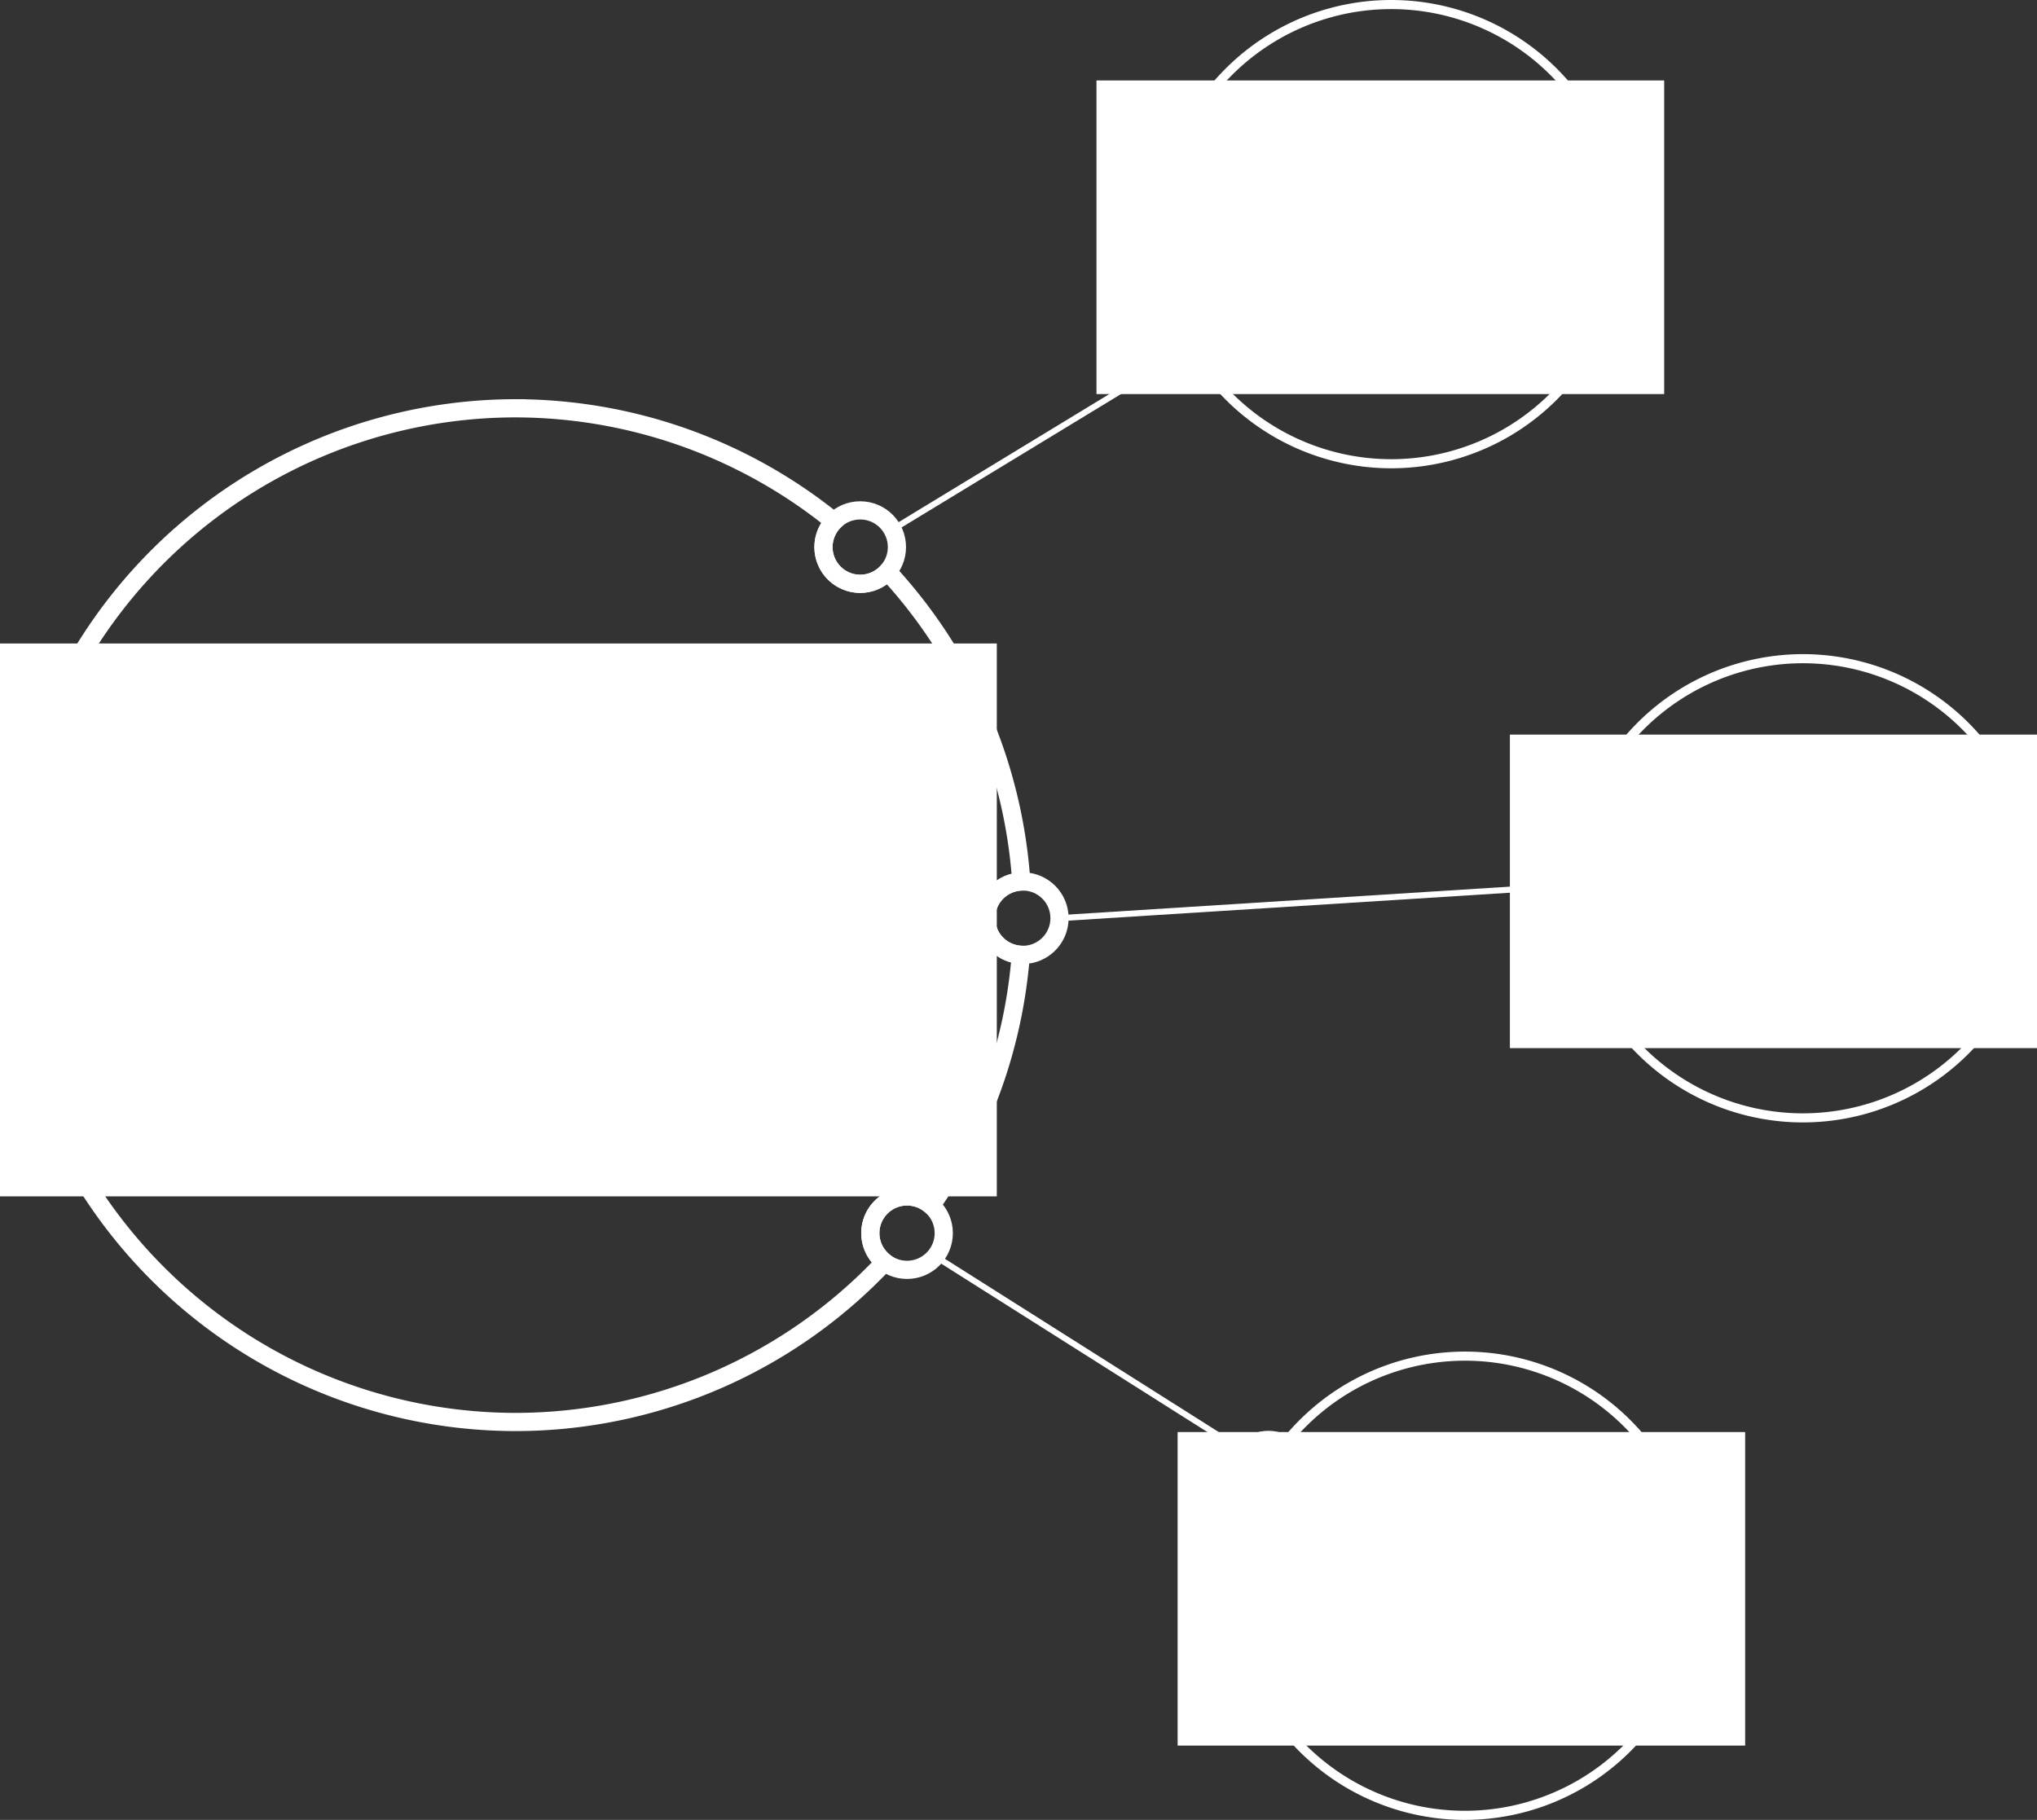 <?xml version="1.0" encoding="UTF-8" standalone="no"?>
<!-- Created with Inkscape (http://www.inkscape.org/) -->

<svg
   xmlns:dc="http://purl.org/dc/elements/1.1/"
   xmlns:cc="http://creativecommons.org/ns#"
   xmlns:rdf="http://www.w3.org/1999/02/22-rdf-syntax-ns#"
   xmlns:svg="http://www.w3.org/2000/svg"
   xmlns="http://www.w3.org/2000/svg"
   xmlns:sodipodi="http://sodipodi.sourceforge.net/DTD/sodipodi-0.dtd"
   xmlns:inkscape="http://www.inkscape.org/namespaces/inkscape"
   width="189.553mm"
   height="169.374mm"
   viewBox="0 0 671.645 600.143"
   id="svg2"
   version="1.1"
   inkscape:version="0.91 r13725"
   sodipodi:docname="programs-logo-raw.svg"
   inkscape:export-filename="/home/mj/Desktop/flowRoot4138.png"
   inkscape:export-xdpi="150"
   inkscape:export-ydpi="150">
  <rect x="0" y="0" width="671.645" height="600.143" fill="#333333" stroke="none"/>
  <defs
     id="defs4" />
  <sodipodi:namedview
     id="base"
     pagecolor="#ffffff"
     bordercolor="#666666"
     borderopacity="1.0"
     inkscape:pageopacity="0.0"
     inkscape:pageshadow="2"
     inkscape:zoom="0.175"
     inkscape:cx="823.86342"
     inkscape:cy="483.09755"
     inkscape:document-units="px"
     inkscape:current-layer="layer1"
     showgrid="false"
     inkscape:snap-bbox="true"
     inkscape:bbox-paths="true"
     inkscape:bbox-nodes="true"
     inkscape:snap-bbox-edge-midpoints="true"
     inkscape:snap-bbox-midpoints="true"
     inkscape:object-paths="true"
     inkscape:snap-intersection-paths="true"
     inkscape:object-nodes="true"
     inkscape:snap-smooth-nodes="true"
     inkscape:snap-midpoints="true"
     inkscape:window-width="1301"
     inkscape:window-height="744"
     inkscape:window-x="65"
     inkscape:window-y="24"
     inkscape:window-maximized="1"
     fit-margin-top="0"
     fit-margin-left="0"
     fit-margin-right="0"
     fit-margin-bottom="0" />
  <g
     inkscape:label="Layer 1"
     inkscape:groupmode="layer"
     id="layer1"
     transform="translate(-268.428,-38.006)">
    <path
       style="opacity:1;fill:none;fill-opacity:1;stroke:#ffffff;stroke-width:6;stroke-miterlimit:4;stroke-dasharray:none;stroke-opacity:1"
       d="m 438.572,172.648 a 167.143,167.143 0 0 0 -167.145,167.143 167.143,167.143 0 0 0 167.145,167.143 167.143,167.143 0 0 0 121.539,-52.705 12.108,12.108 0 0 1 -4.719,-9.572 12.108,12.108 0 0 1 12.107,-12.107 12.108,12.108 0 0 1 7.967,3.004 167.143,167.143 0 0 0 29.543,-82.689 12.108,12.108 0 0 1 -11.451,-12.074 12.108,12.108 0 0 1 11.602,-12.09 167.143,167.143 0 0 0 -44.088,-102.217 12.108,12.108 0 0 1 -9.014,4.043 12.108,12.108 0 0 1 -12.109,-12.107 12.108,12.108 0 0 1 3.459,-8.455 167.143,167.143 0 0 0 -104.836,-37.314 z"
       id="path4136"
       inkscape:connector-curvature="0" />
    <flowRoot
       xml:space="preserve"
       id="flowRoot4138"
       style="font-style:normal;font-weight:normal;font-size:40px;line-height:125%;font-family:sans-serif;letter-spacing:0px;word-spacing:0px;fill:#ffffff;fill-opacity:1;stroke:none;stroke-width:1px;stroke-linecap:butt;stroke-linejoin:miter;stroke-opacity:1"
       transform="matrix(0.783,0,0,0.783,207.83,-144.264)"
       inkscape:export-xdpi="150"
       inkscape:export-ydpi="150"><flowRegion
         id="flowRegion4140"><rect
           id="rect4142"
           width="421.429"
           height="232.857"
           x="75.714"
           y="503.791"
           style="fill:#ffffff;fill-opacity:1" /></flowRegion><flowPara
         id="flowPara4144"
         style="font-style:normal;font-variant:normal;font-weight:300;font-stretch:normal;font-size:180px;font-family:Roboto;-inkscape-font-specification:'Roboto Light';text-align:center;text-anchor:middle;fill:#ffffff;fill-opacity:1">IICT</flowPara></flowRoot>    <path
       style="opacity:1;fill:none;fill-opacity:1;stroke:#ffffff;stroke-width:3;stroke-miterlimit:4;stroke-dasharray:none;stroke-opacity:1"
       d="m 727.143,39.506 a 75.714,75.714 0 0 0 -75.715,75.713 75.714,75.714 0 0 0 4.447,25.33 12.108,12.108 0 0 1 4.875,-1.043 12.108,12.108 0 0 1 12.107,12.107 12.108,12.108 0 0 1 -5.436,10.096 75.714,75.714 0 0 0 59.721,29.225 75.714,75.714 0 0 0 75.715,-75.715 75.714,75.714 0 0 0 -75.715,-75.713 z"
       id="path4148"
       inkscape:connector-curvature="0" />
    <path
       style="opacity:1;fill:none;fill-opacity:1;stroke:#ffffff;stroke-width:3;stroke-miterlimit:4;stroke-dasharray:none;stroke-opacity:1"
       d="m 862.857,255.219 a 75.714,75.714 0 0 0 -74.689,63.881 12.108,12.108 0 0 1 9.582,11.834 12.108,12.108 0 0 1 -9.631,11.838 75.714,75.714 0 0 0 74.738,63.877 75.714,75.714 0 0 0 75.715,-75.715 75.714,75.714 0 0 0 -75.715,-75.715 z"
       id="path4148-0"
       inkscape:connector-curvature="0" />
    <path
       style="opacity:1;fill:none;fill-opacity:1;stroke:#ffffff;stroke-width:3;stroke-miterlimit:4;stroke-dasharray:none;stroke-opacity:1"
       d="m 751.428,485.219 a 75.714,75.714 0 0 0 -58.586,27.83 12.108,12.108 0 0 1 5.939,10.402 12.108,12.108 0 0 1 -12.107,12.107 12.108,12.108 0 0 1 -5.916,-1.551 75.714,75.714 0 0 0 -5.043,26.926 75.714,75.714 0 0 0 75.713,75.715 75.714,75.714 0 0 0 75.715,-75.715 75.714,75.714 0 0 0 -75.715,-75.715 z"
       id="path4148-8"
       inkscape:connector-curvature="0" />
    <flowRoot
       xml:space="preserve"
       id="flowRoot4138-4"
       style="font-style:normal;font-weight:normal;font-size:31.334px;line-height:125%;font-family:sans-serif;letter-spacing:0px;word-spacing:0px;fill:#ffffff;fill-opacity:1;stroke:none;stroke-width:1px;stroke-linecap:butt;stroke-linejoin:miter;stroke-opacity:1"
       inkscape:export-xdpi="150"
       inkscape:export-ydpi="150"
       transform="matrix(0.567,0,0,0.567,662.733,86.029)"><flowRegion
         id="flowRegion4140-0"><rect
           id="rect4142-2"
           width="330.124"
           height="182.408"
           x="-57.796"
           y="-37.913"
           style="fill:#ffffff;fill-opacity:1" /></flowRegion><flowPara
         id="flowPara4144-1"
         style="font-style:normal;font-variant:normal;font-weight:300;font-stretch:normal;font-size:141.002px;font-family:Roboto;-inkscape-font-specification:'Roboto Light';text-align:center;text-anchor:middle;fill:#ffffff;fill-opacity:1">IT</flowPara></flowRoot>    <flowRoot
       xml:space="preserve"
       id="flowRoot4138-4-9"
       style="font-style:normal;font-weight:normal;font-size:17.761px;line-height:125%;font-family:sans-serif;letter-spacing:0px;word-spacing:0px;fill:#ffffff;fill-opacity:1;stroke:none;stroke-width:1px;stroke-linecap:butt;stroke-linejoin:miter;stroke-opacity:1"
       inkscape:export-xdpi="150"
       inkscape:export-ydpi="150"
       transform="translate(835.403,302.525)"><flowRegion
         id="flowRegion4140-0-8"><rect
           id="rect4142-2-5"
           width="187.121"
           height="103.392"
           x="-69.13"
           y="-22.271"
           style="fill:#ffffff;fill-opacity:1" /></flowRegion><flowPara
         id="flowPara4144-1-1"
         style="font-style:normal;font-variant:normal;font-weight:300;font-stretch:normal;font-size:79.923px;font-family:Roboto;-inkscape-font-specification:'Roboto Light';text-align:center;text-anchor:middle;fill:#ffffff;fill-opacity:1">IS</flowPara></flowRoot>    <flowRoot
       xml:space="preserve"
       id="flowRoot4138-4-9-2"
       style="font-style:normal;font-weight:normal;font-size:17.761px;line-height:125%;font-family:sans-serif;letter-spacing:0px;word-spacing:0px;fill:#ffffff;fill-opacity:1;stroke:none;stroke-width:1px;stroke-linecap:butt;stroke-linejoin:miter;stroke-opacity:1"
       inkscape:export-xdpi="150"
       inkscape:export-ydpi="150"
       transform="translate(725.848,532.525)"><flowRegion
         id="flowRegion4140-0-8-4"><rect
           id="rect4142-2-5-8"
           width="187.121"
           height="103.392"
           x="-69.13"
           y="-22.271"
           style="fill:#ffffff;fill-opacity:1" /></flowRegion><flowPara
         id="flowPara4144-1-1-3"
         style="font-style:normal;font-variant:normal;font-weight:300;font-stretch:normal;font-size:79.923px;font-family:Roboto;-inkscape-font-specification:'Roboto Light';text-align:center;text-anchor:middle;fill:#ffffff;fill-opacity:1">CS</flowPara></flowRoot>    <path
       style="fill:none;fill-rule:evenodd;stroke:#ffffff;stroke-width:2;stroke-linecap:butt;stroke-linejoin:miter;stroke-miterlimit:4;stroke-dasharray:none;stroke-opacity:1"
       d="m 562.679,212.607 88.38,-53.734"
       id="path4247"
       inkscape:connector-curvature="0"
       sodipodi:nodetypes="cc" />
    <path
       style="fill:none;fill-rule:evenodd;stroke:#ffffff;stroke-width:2;stroke-linecap:butt;stroke-linejoin:miter;stroke-miterlimit:4;stroke-dasharray:none;stroke-opacity:1"
       d="m 617.773,340.79 155.762,-9.856"
       id="path4247-9"
       inkscape:connector-curvature="0"
       sodipodi:nodetypes="cc" />
    <path
       style="fill:none;fill-rule:evenodd;stroke:#ffffff;stroke-width:2;stroke-linecap:butt;stroke-linejoin:miter;stroke-miterlimit:4;stroke-dasharray:none;stroke-opacity:1"
       d="m 576.864,452.33 100.383,63.523"
       id="path4247-4"
       inkscape:connector-curvature="0"
       sodipodi:nodetypes="cc" />
    <circle
       style="opacity:1;fill:none;fill-opacity:1;stroke:#ffffff;stroke-width:3;stroke-miterlimit:4;stroke-dasharray:none;stroke-opacity:1"
       id="path4270"
       cx="660.75"
       cy="151.614"
       r="12.108" />
    <circle
       style="opacity:1;fill:none;fill-opacity:1;stroke:#ffffff;stroke-width:3;stroke-miterlimit:4;stroke-dasharray:none;stroke-opacity:1"
       id="path4270-6"
       cx="785.643"
       cy="330.934"
       r="12.108" />
    <circle
       style="opacity:1;fill:none;fill-opacity:1;stroke:#ffffff;stroke-width:3;stroke-miterlimit:4;stroke-dasharray:none;stroke-opacity:1"
       id="path4270-0"
       cx="686.674"
       cy="523.452"
       r="12.108" />
    <circle
       style="opacity:1;fill:none;fill-opacity:1;stroke:#ffffff;stroke-width:6;stroke-miterlimit:4;stroke-dasharray:none;stroke-opacity:1"
       id="path4270-7"
       cx="567.499"
       cy="444.656"
       r="12.108" />
    <circle
       style="opacity:1;fill:none;fill-opacity:1;stroke:#ffffff;stroke-width:6;stroke-miterlimit:4;stroke-dasharray:none;stroke-opacity:1"
       id="path4270-77"
       cx="605.666"
       cy="340.79"
       r="12.108" />
    <circle
       style="opacity:1;fill:none;fill-opacity:1;stroke:#ffffff;stroke-width:6;stroke-miterlimit:4;stroke-dasharray:none;stroke-opacity:1"
       id="path4270-3"
       cx="552.058"
       cy="218.419"
       r="12.108" />
  </g>
</svg>

